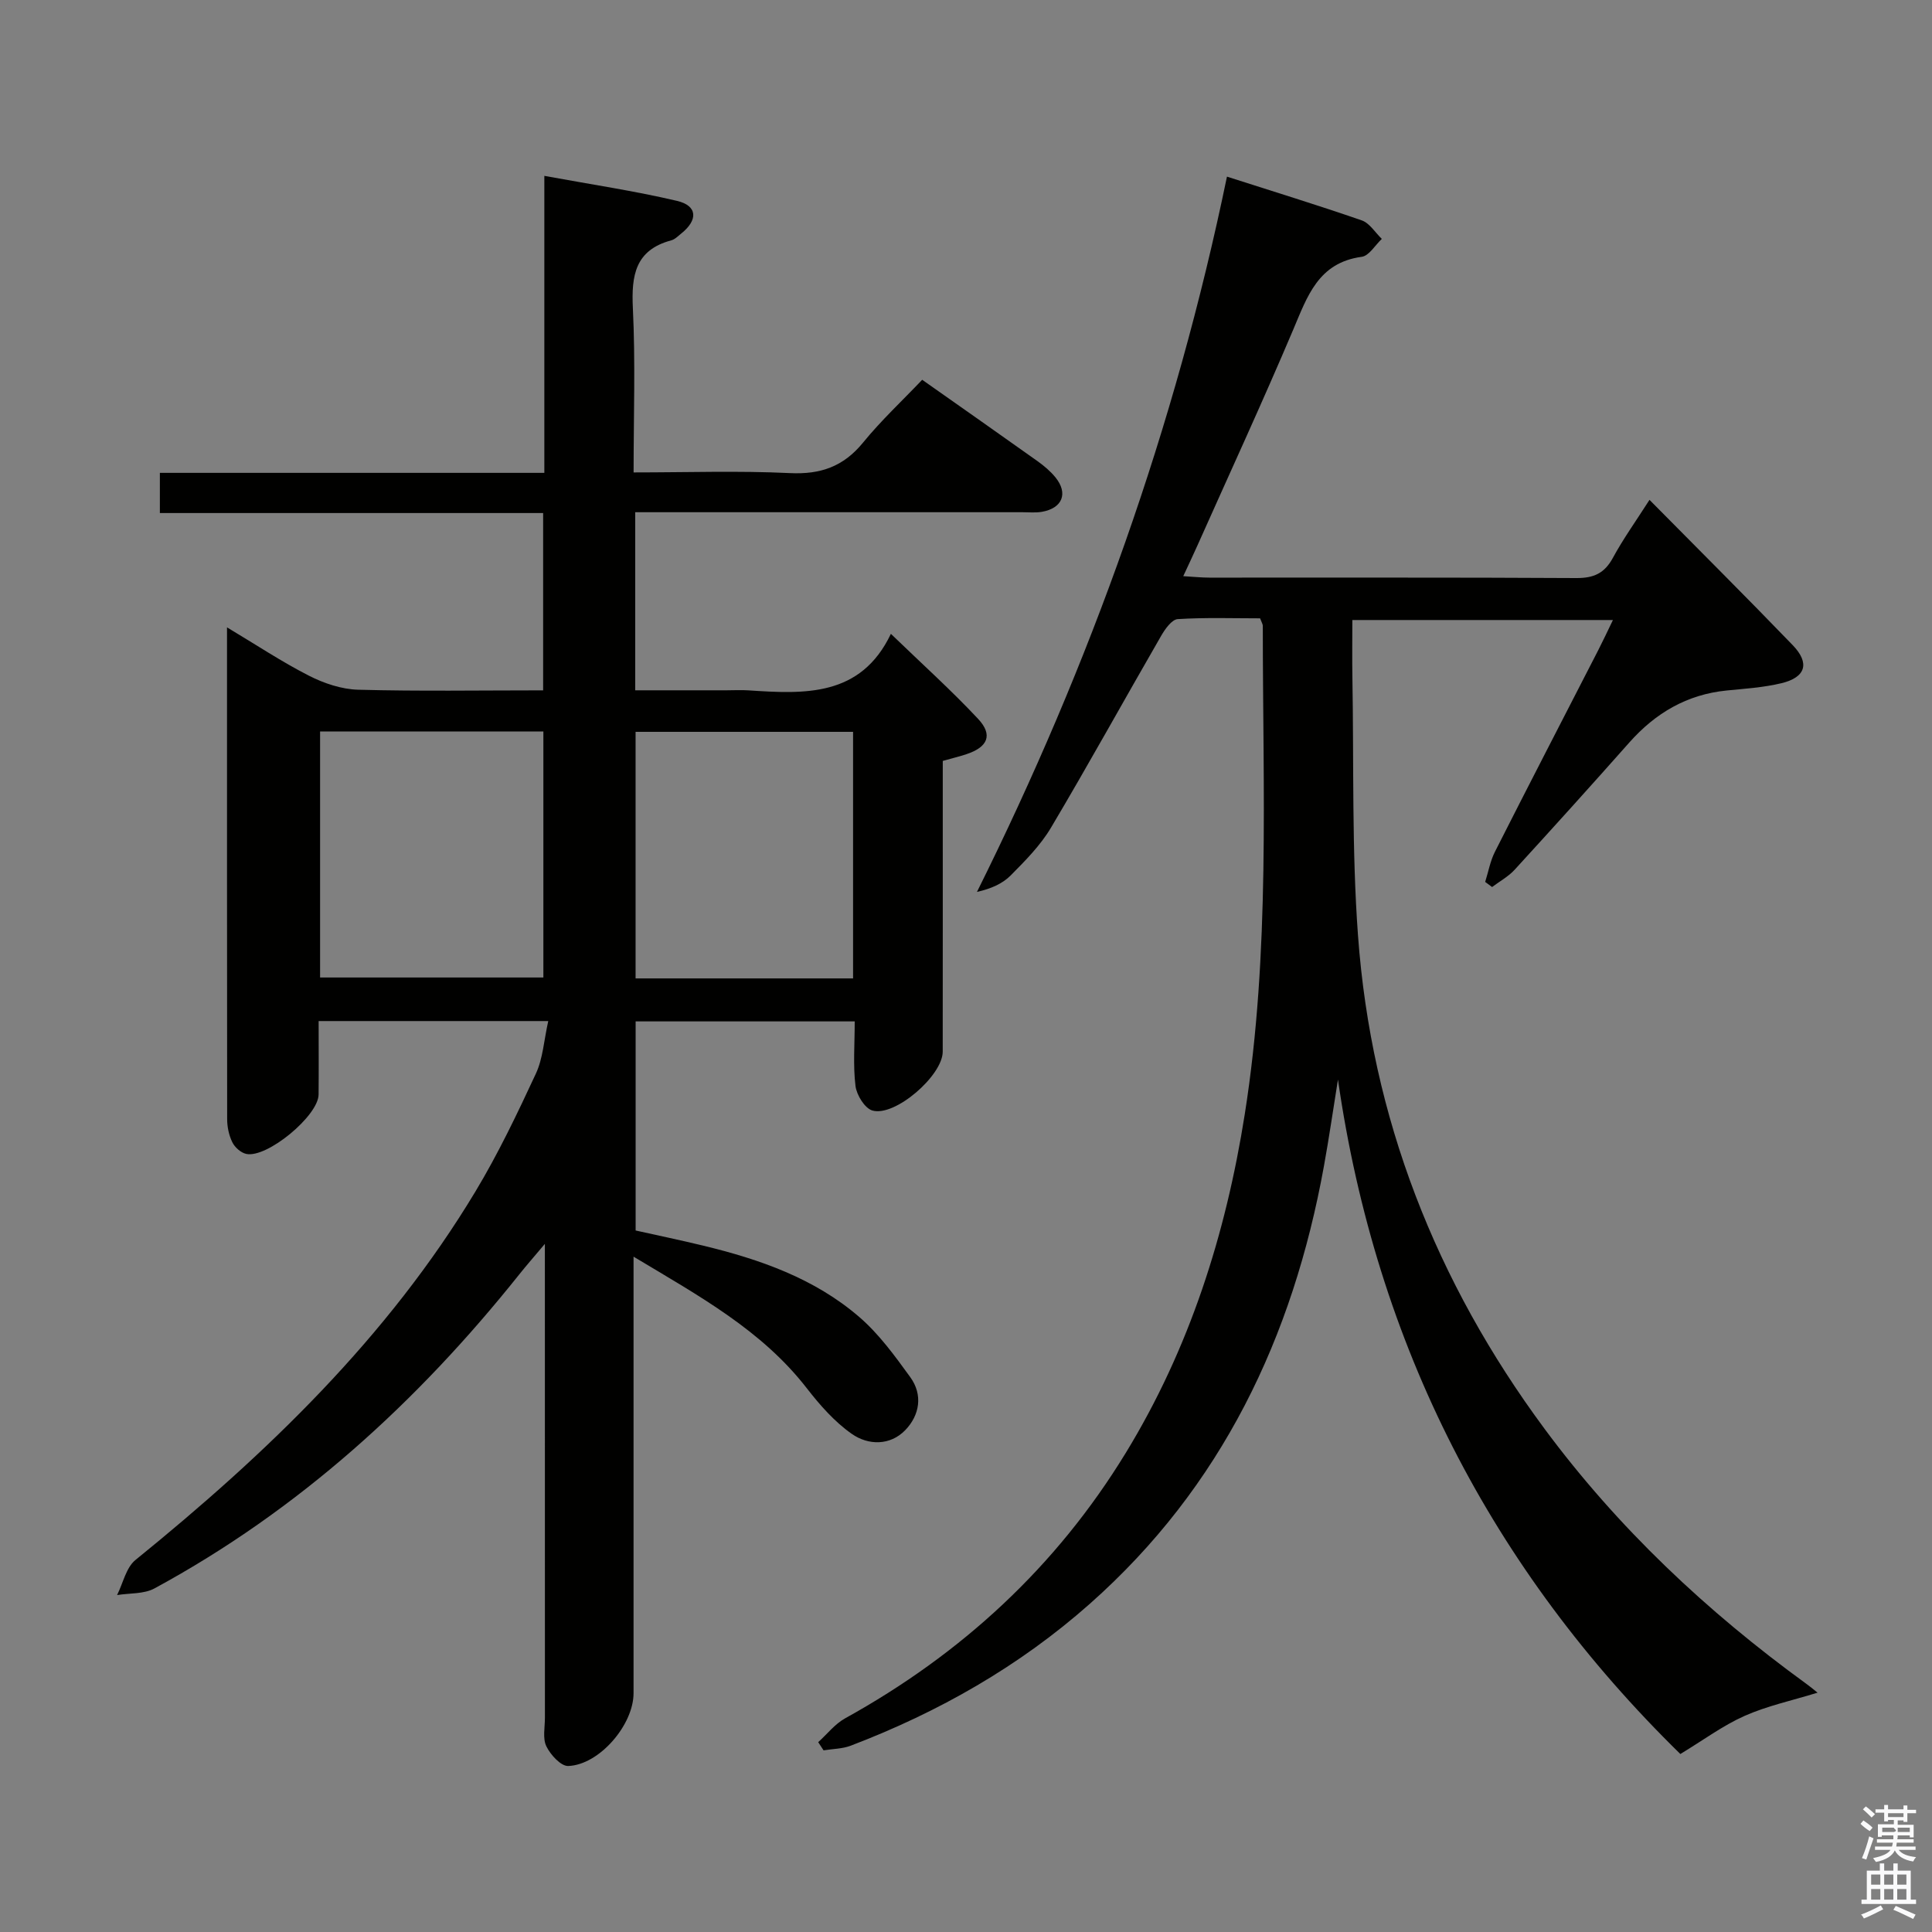 <svg enable-background="new 0 0 400 400" viewBox="0 0 400 400" xmlns="http://www.w3.org/2000/svg"><rect x="0" y="0" width="400" height="400" fill="#808080" stroke="none"/><path d="m385.2 377.6.6-.7c.6.4 1.3.9 1.9 1.5l-.6.7c-.8-.5-1.4-1-1.9-1.5zm.3 7.1c.6-1.4 1.1-2.9 1.5-4.5.3.1.6.3.9.4-.5 1.4-1 2.9-1.5 4.4zm.2-10.1.6-.6c.7.5 1.3 1.1 1.9 1.6l-.7.7c-.6-.6-1.2-1.2-1.8-1.7zm8.4-.8h.8v.9h1.8v.7h-1.8v1.8h-.8v-.3h-1.2v.9h3.3v2.6h-.8v-.4h-2.5c0 .3 0 .6-.1.8h3.4v.7h-3.5c0 .3-.1.6-.1.8h4v.7h-3.5c.7.9 1.9 1.3 3.6 1.5-.2.2-.4.5-.6.9-1.9-.3-3.2-1.1-3.8-2.3-.5 1.1-1.8 2-3.9 2.4-.2-.3-.4-.5-.6-.8 1.9-.4 3.1-.9 3.6-1.7h-3.2v-.7h3.5c.1-.2.1-.5.2-.8h-3.3v-.7h3.4c0-.2 0-.5 0-.8h-2.4v.3h-.8v-2.6h3.3v-.9h-1.2v.3h-.8v-1.8h-1.8v-.7h1.8v-.9h.8v.9h3.2zm-4.4 5.5h2.4c1-.3 0-.6 0-.9h-2.4zm1.2-3.1h3.2v-.8h-3.2zm4.4 2.2h-2.4v.9h2.5v-.9z" fill="#fafafb"/><path d="m389.2 385.8h.9v1.5h1.9v-1.5h.9v1.5h2.7v6h1.1v.9h-11.3v-.9h1.1v-6h2.7zm.2 8.7.5.8c-1.2.6-2.5 1.3-4 1.9-.2-.3-.3-.6-.6-.8 1.6-.6 3-1.3 4.1-1.9zm-2-4.3h1.9v-2.1h-1.9zm0 3.1h1.9v-2.2h-1.9zm2.7-3.1h1.9v-2.1h-1.9zm0 3.1h1.9v-2.2h-1.9zm2.4 1.3c1.4.6 2.7 1.2 4.1 1.8l-.5.9c-1.5-.7-2.8-1.4-4.1-1.9zm2.2-6.5h-1.9v2.1h1.9zm-1.9 5.2h1.9v-2.2h-1.9z" fill="#fafafb"/><g fill="#010100"><path d="m131.17 260.18v90.39c0 6.53-7.08 14.83-13.53 15.06-1.51.05-3.67-2.32-4.52-4.07-.8-1.63-.3-3.92-.3-5.92-.01-32.16-.01-64.31-.01-98.11-2.33 2.77-3.86 4.51-5.3 6.32-21.09 26.43-45.66 48.83-75.54 65.02-2.18 1.18-5.13.95-7.73 1.37 1.24-2.46 1.86-5.68 3.8-7.26 27.18-22.04 52.21-46.06 70.41-76.32 4.7-7.81 8.65-16.1 12.5-24.38 1.46-3.14 1.66-6.87 2.56-10.88-16.33 0-31.57 0-47.54 0 0 5.04.04 10.13-.01 15.22-.05 4.41-10.72 13.24-15 12.28-1.11-.25-2.35-1.36-2.86-2.41-.71-1.44-1.07-3.19-1.07-4.8-.04-33.64-.03-67.3-.03-101.8 5.96 3.56 11.29 7.11 16.97 10.01 3.1 1.58 6.75 2.81 10.19 2.9 12.63.34 25.28.13 38.29.13 0-12.26 0-24.16 0-36.71-26.33 0-52.71 0-79.35 0 0-3.03 0-5.43 0-8.32h79.6c0-20.53 0-40.58 0-61.49 9.68 1.78 18.66 3.11 27.47 5.18 4.26 1 4.39 3.96.86 6.77-.65.52-1.3 1.2-2.05 1.4-7.49 2.01-8.28 7.28-7.95 14.07.54 11.09.15 22.23.15 33.98 11.14 0 21.77-.37 32.36.14 6.35.31 11.09-1.35 15.14-6.31 3.77-4.62 8.18-8.73 12.25-13.01 8.39 5.91 16.16 11.35 23.88 16.85 1.34.96 2.65 2.06 3.69 3.33 2.71 3.32 1.48 6.42-2.81 7.16-1.3.22-2.66.08-3.99.08-24.83 0-49.66 0-74.49 0-1.79 0-3.59 0-5.7 0v36.87h18.91c1.5 0 3.01-.09 4.5.01 11.67.77 23.27 1.4 29.53-11.7 6.52 6.3 12.54 11.71 18.05 17.6 3.12 3.33 2.03 5.85-2.42 7.32-1.42.47-2.87.82-4.89 1.39v5.21c0 18.33.01 36.66-.01 54.99-.01 4.94-9.89 13.54-14.57 12.18-1.57-.46-3.26-3.21-3.49-5.09-.52-4.26-.16-8.63-.16-13.36-15.15 0-30.05 0-45.36 0v43.29c4.41.98 9.2 1.98 13.96 3.13 11.73 2.83 23.07 6.78 32.33 14.77 4.08 3.51 7.37 8.05 10.56 12.45 2.68 3.68 1.95 7.9-1.02 10.98-3.13 3.24-7.66 3.17-11.06.79-3.58-2.5-6.63-5.98-9.34-9.47-9.33-12.02-22.24-19.06-35.86-27.23zm-64.9-108.73v50.93h46.23c0-17.19 0-33.92 0-50.93-15.52 0-30.74 0-46.23 0zm110.35 51.12c0-17.36 0-34.12 0-51.05-15.2 0-30.08 0-45.03 0v51.05z"/><path d="m376.31 350.45c-5.36 1.65-10.46 2.74-15.12 4.81-4.49 2-8.53 5.01-13.29 7.89-39.04-38.22-62.97-84.65-70.89-139.63-.97 6-1.83 12.02-2.92 18-6.42 35.36-21.13 66.31-48.42 90.5-14.62 12.96-31.33 22.46-49.52 29.4-1.75.67-3.75.66-5.64.97-.37-.56-.74-1.12-1.11-1.69 1.85-1.67 3.46-3.77 5.58-4.94 24.1-13.33 43.69-31.37 58.09-54.94 13.21-21.61 20.72-45.29 24.64-70.1 5.31-33.54 3.73-67.39 3.74-101.16 0-.31-.21-.61-.56-1.54-5.53 0-11.31-.2-17.05.16-1.23.08-2.63 2.06-3.43 3.45-7.64 13.23-15.02 26.61-22.82 39.74-2.18 3.67-5.32 6.83-8.35 9.89-1.7 1.71-4.08 2.75-6.97 3.4 23.51-47.27 41.04-96.26 51.76-148.09 9.69 3.11 18.86 5.92 27.91 9.06 1.63.57 2.78 2.52 4.15 3.83-1.38 1.29-2.63 3.5-4.16 3.71-9.01 1.22-11.26 8.19-14.2 15.12-6.36 15-13.19 29.8-19.83 44.68-.86 1.93-1.77 3.83-2.92 6.32 2.19.13 3.79.3 5.4.3 25.33.02 50.66-.06 75.99.09 3.62.02 5.84-1 7.57-4.2 2.13-3.93 4.76-7.59 7.57-11.99 10.09 10.21 19.98 20.05 29.66 30.09 3.59 3.73 2.69 6.65-2.34 7.87-3.69.89-7.54 1.13-11.34 1.51-8.22.82-14.74 4.66-20.16 10.77-7.84 8.85-15.76 17.62-23.74 26.34-1.3 1.42-3.1 2.4-4.67 3.58-.48-.35-.95-.71-1.43-1.06.66-2.09 1.05-4.33 2.03-6.26 7.06-13.95 14.25-27.83 21.39-41.74.97-1.9 1.88-3.84 3.03-6.22-18.09 0-35.75 0-53.95 0 0 4.01-.06 7.96.01 11.91.31 17.81-.14 35.68 1.16 53.41 2.76 37.74 16.12 71.74 38.63 102.14 15.19 20.52 33.57 37.8 54.18 52.78.67.47 1.29 1 2.34 1.84z"/></g></svg>